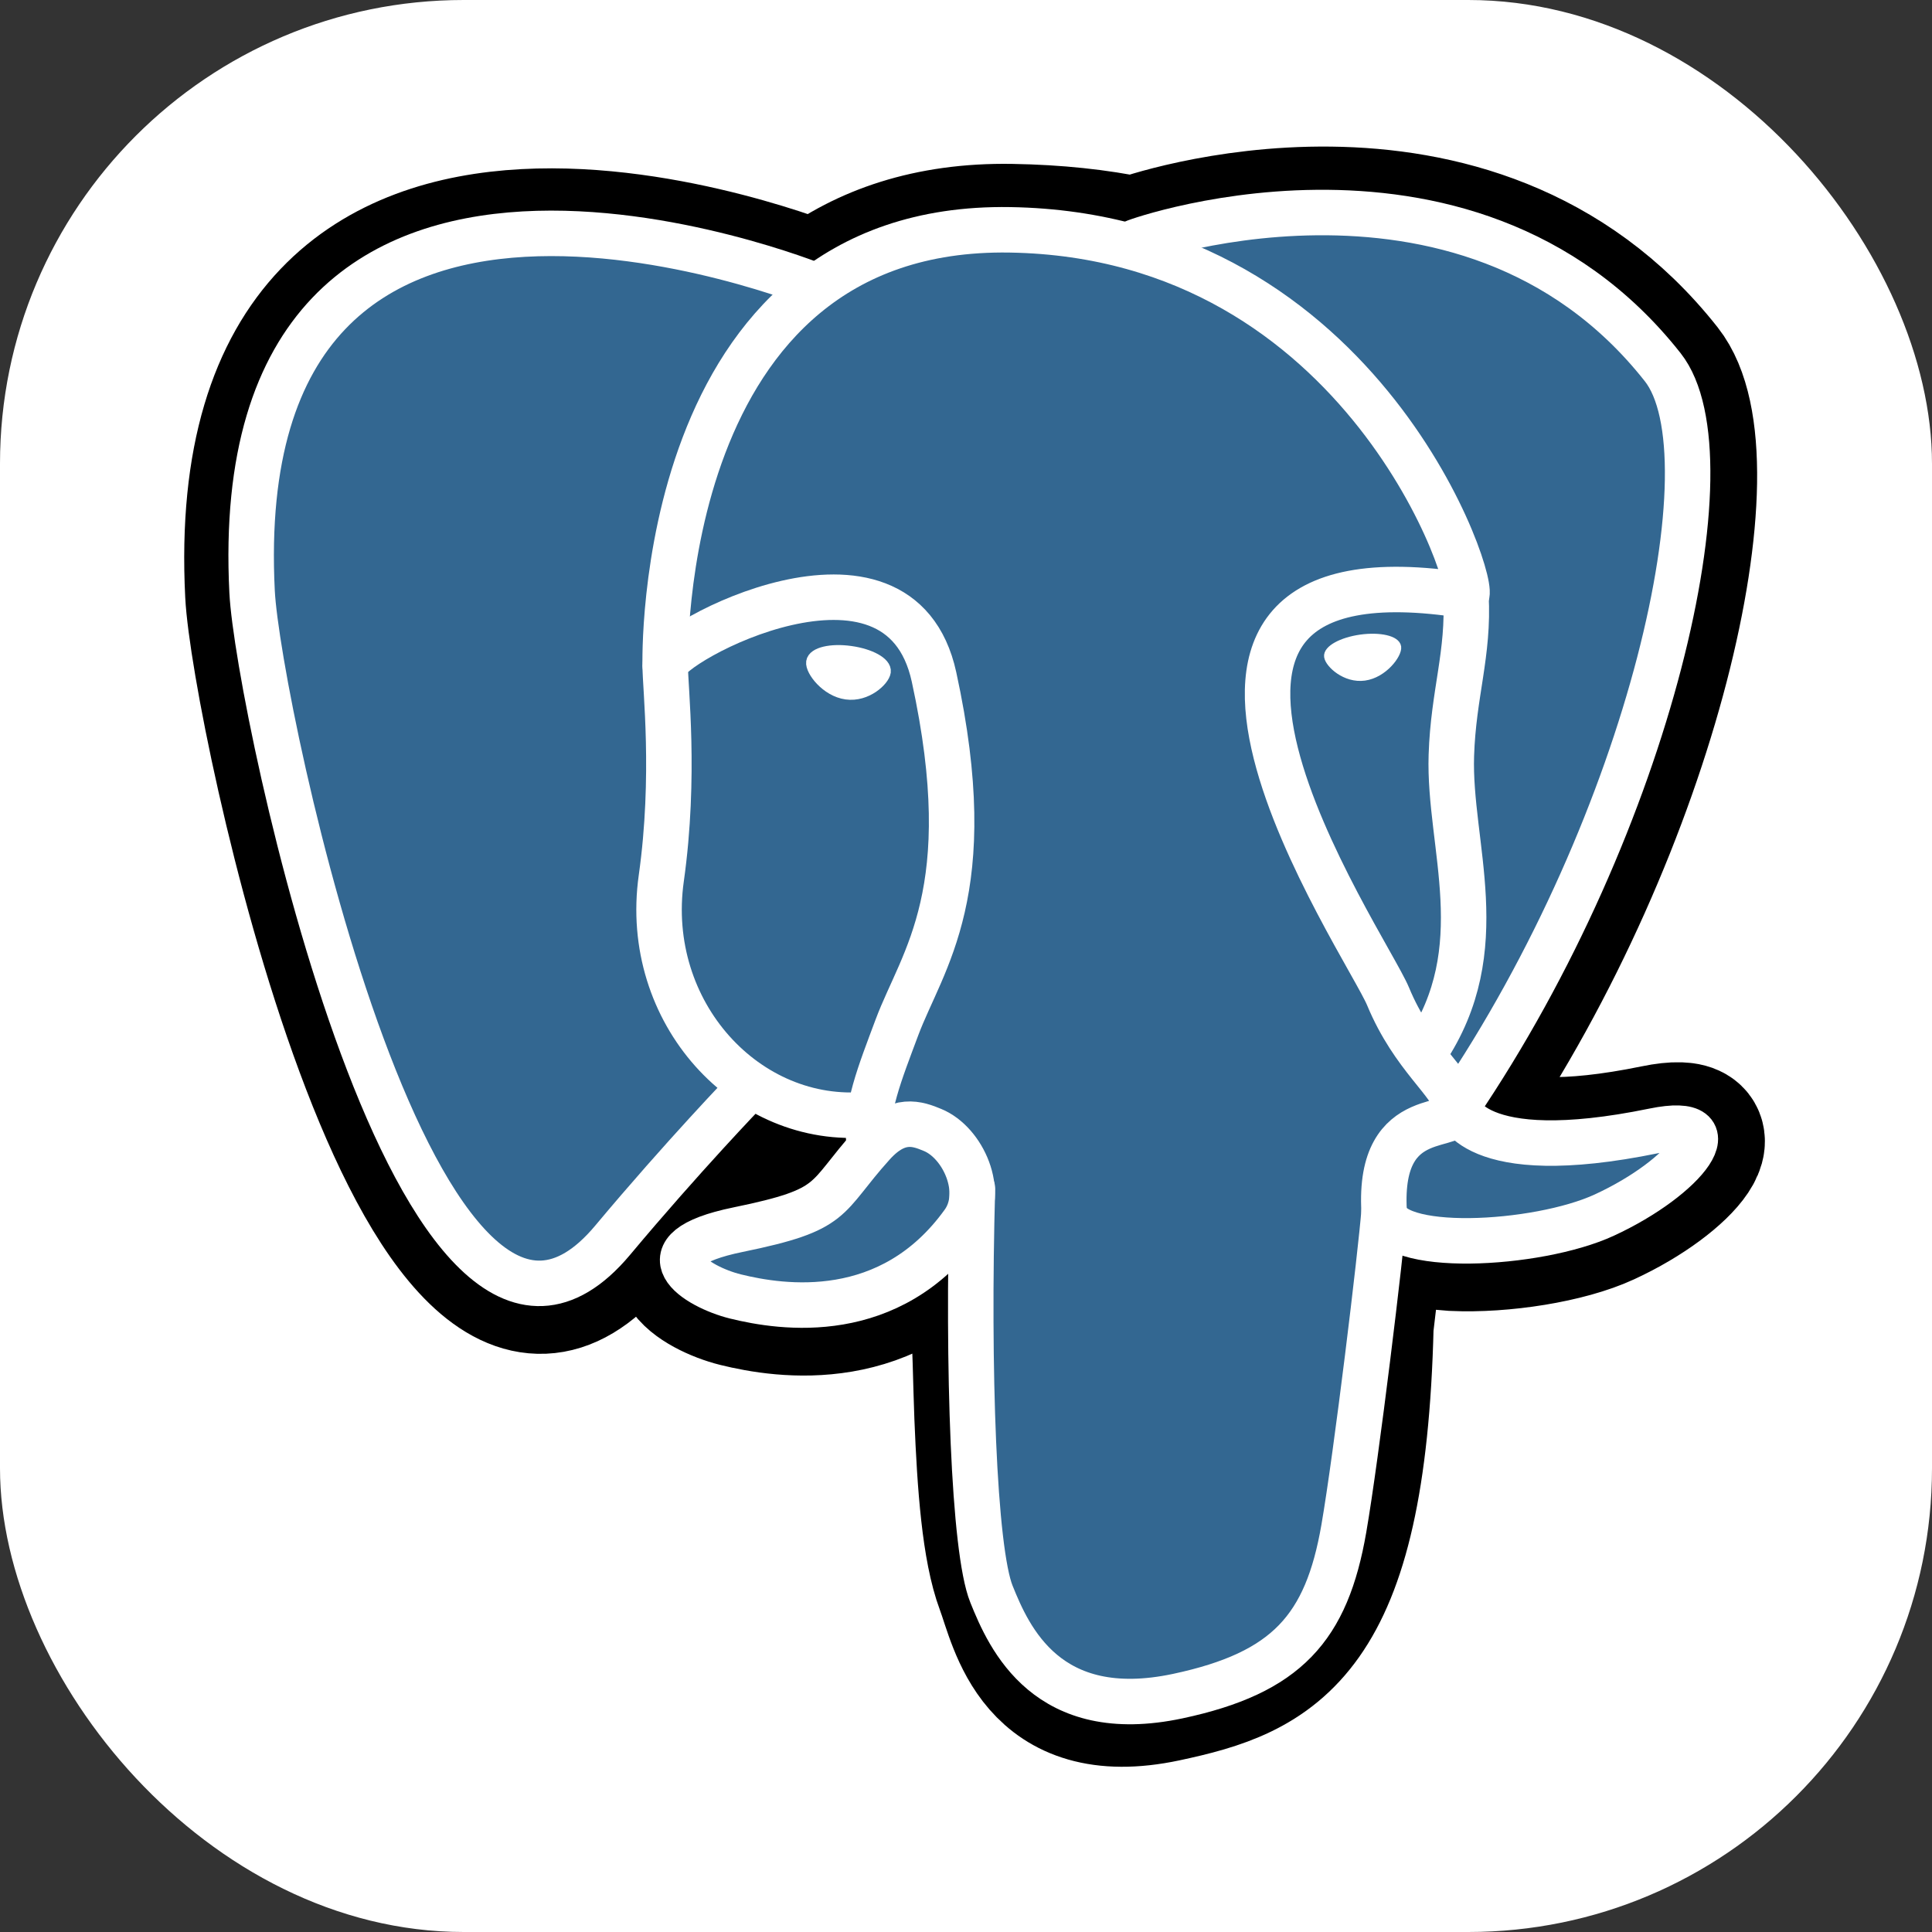 <svg width="100" height="100" viewBox="0 0 100 100" fill="none" xmlns="http://www.w3.org/2000/svg">
<rect x="0" y="0" width="100" height="100" fill="#333333" stroke="none"/>
<rect width="100" height="100" rx="24" fill="white"/>
<path d="M70.673 68.627C71.208 64.185 71.048 63.533 74.38 64.255L75.224 64.326C77.786 64.443 81.138 63.92 83.106 63.009C87.341 61.056 89.856 57.795 85.677 58.654C76.146 60.607 75.489 57.4 75.489 57.4C85.556 42.568 89.763 23.736 86.13 19.127C76.228 6.556 59.083 12.502 58.794 12.654L58.704 12.674C56.821 12.283 54.712 12.053 52.345 12.014C48.032 11.943 44.759 13.139 42.279 15.006C42.279 15.006 11.693 2.49 13.114 30.748C13.419 36.76 21.79 76.236 31.775 64.314C35.423 59.955 38.95 56.267 38.95 56.267C40.7 57.423 42.798 58.013 44.997 57.798L45.169 57.658C45.114 58.197 45.138 58.728 45.236 59.353C42.665 62.209 43.419 62.709 38.279 63.763C33.075 64.826 36.13 66.724 38.126 67.22C40.544 67.818 46.142 68.669 49.927 63.412L49.775 64.013C50.782 64.814 50.716 69.775 50.857 73.322C51.001 76.865 51.239 80.173 51.966 82.123C52.696 84.076 53.552 89.099 60.314 87.662C65.962 86.459 70.278 84.728 70.673 68.627Z" fill="black" stroke="black" stroke-width="7.062"/>
<path d="M85.677 58.654C76.146 60.607 75.49 57.4 75.49 57.4C85.556 42.564 89.763 23.736 86.13 19.127C76.228 6.556 59.083 12.502 58.794 12.654L58.704 12.67C56.822 12.283 54.712 12.053 52.345 12.014C48.032 11.943 44.759 13.135 42.279 15.006C42.279 15.006 11.693 2.49 13.114 30.748C13.419 36.76 21.79 76.236 31.775 64.314C35.423 59.955 38.95 56.267 38.95 56.267C40.7 57.424 42.798 58.014 44.997 57.799L45.165 57.658C45.114 58.197 45.138 58.728 45.236 59.353C42.661 62.209 43.419 62.709 38.275 63.764C33.072 64.826 36.13 66.724 38.126 67.221C40.544 67.818 46.142 68.67 49.923 63.412L49.775 64.013C50.782 64.814 51.489 69.228 51.368 73.228C51.251 77.232 51.173 79.978 51.966 82.123C52.759 84.271 53.552 89.099 60.314 87.662C65.962 86.459 68.888 83.342 69.294 78.142C69.583 74.447 70.236 74.994 70.278 71.689L70.802 70.127C71.407 65.119 70.9 63.502 74.38 64.252L75.224 64.326C77.786 64.443 81.138 63.92 83.107 63.01C87.341 61.056 89.857 57.795 85.677 58.654Z" fill="#336791"/>
<path d="M50.333 61.525C50.071 70.845 50.4 80.228 51.317 82.509C52.235 84.791 54.2 89.228 60.962 87.791C66.61 86.587 68.665 84.259 69.556 79.123C70.212 75.341 71.478 64.841 71.642 62.693" stroke="white" stroke-width="2.354" stroke-linecap="round" stroke-linejoin="round"/>
<path d="M42.232 14.799C42.232 14.799 11.626 2.373 13.048 30.631C13.349 36.642 21.724 76.119 31.708 64.197C35.357 59.834 38.654 56.416 38.654 56.416" stroke="white" stroke-width="2.354" stroke-linecap="round" stroke-linejoin="round"/>
<path d="M58.763 12.529C57.704 12.861 75.786 5.963 86.064 19.009C89.696 23.619 85.489 42.447 75.423 57.283" stroke="white" stroke-width="2.354" stroke-linecap="round" stroke-linejoin="round"/>
<path d="M75.423 57.283C75.423 57.283 76.079 60.49 85.61 58.533C89.786 57.677 87.274 60.939 83.04 62.892C79.563 64.498 71.77 64.908 71.642 62.693C71.314 56.978 75.743 58.712 75.423 57.283ZM75.423 57.283C75.134 55.994 73.153 54.728 71.845 51.572C70.7 48.818 56.157 27.693 75.876 30.83C76.599 30.681 70.735 12.197 52.278 11.896C33.825 11.595 34.431 34.439 34.431 34.439" stroke="white" stroke-width="2.354" stroke-linecap="round" stroke-linejoin="bevel"/>
<path d="M45.169 59.236C42.595 62.091 43.353 62.591 38.208 63.646C33.005 64.709 36.064 66.607 38.06 67.103C40.478 67.701 46.075 68.552 49.856 63.295C51.009 61.693 49.849 59.134 48.267 58.486C47.505 58.17 46.481 57.775 45.169 59.236Z" stroke="white" stroke-width="2.354" stroke-linecap="round" stroke-linejoin="round"/>
<path d="M44.997 59.185C44.739 57.509 45.556 55.509 46.427 53.173C47.739 49.67 50.767 46.162 48.345 35.041C46.54 26.752 34.435 33.314 34.431 34.439C34.423 35.56 34.978 40.135 34.228 45.459C33.247 52.408 38.677 58.283 44.927 57.681" stroke="white" stroke-width="2.354" stroke-linecap="round" stroke-linejoin="round"/>
<path d="M42.118 34.271C42.064 34.654 42.825 35.678 43.821 35.814C44.814 35.951 45.661 35.15 45.716 34.767C45.767 34.385 45.009 33.963 44.013 33.826C43.021 33.685 42.173 33.888 42.118 34.271Z" fill="white" stroke="white" stroke-width="0.785"/>
<path d="M72.329 33.486C72.38 33.873 71.622 34.896 70.626 35.033C69.634 35.17 68.786 34.369 68.731 33.986C68.677 33.603 69.439 33.181 70.431 33.041C71.427 32.904 72.275 33.103 72.329 33.486Z" fill="white" stroke="white" stroke-width="0.392"/>
<path d="M75.876 30.83C76.04 33.842 75.224 35.892 75.122 39.099C74.97 43.756 77.356 49.088 73.759 54.427" stroke="white" stroke-width="2.354" stroke-linecap="round" stroke-linejoin="round"/>
</svg>
